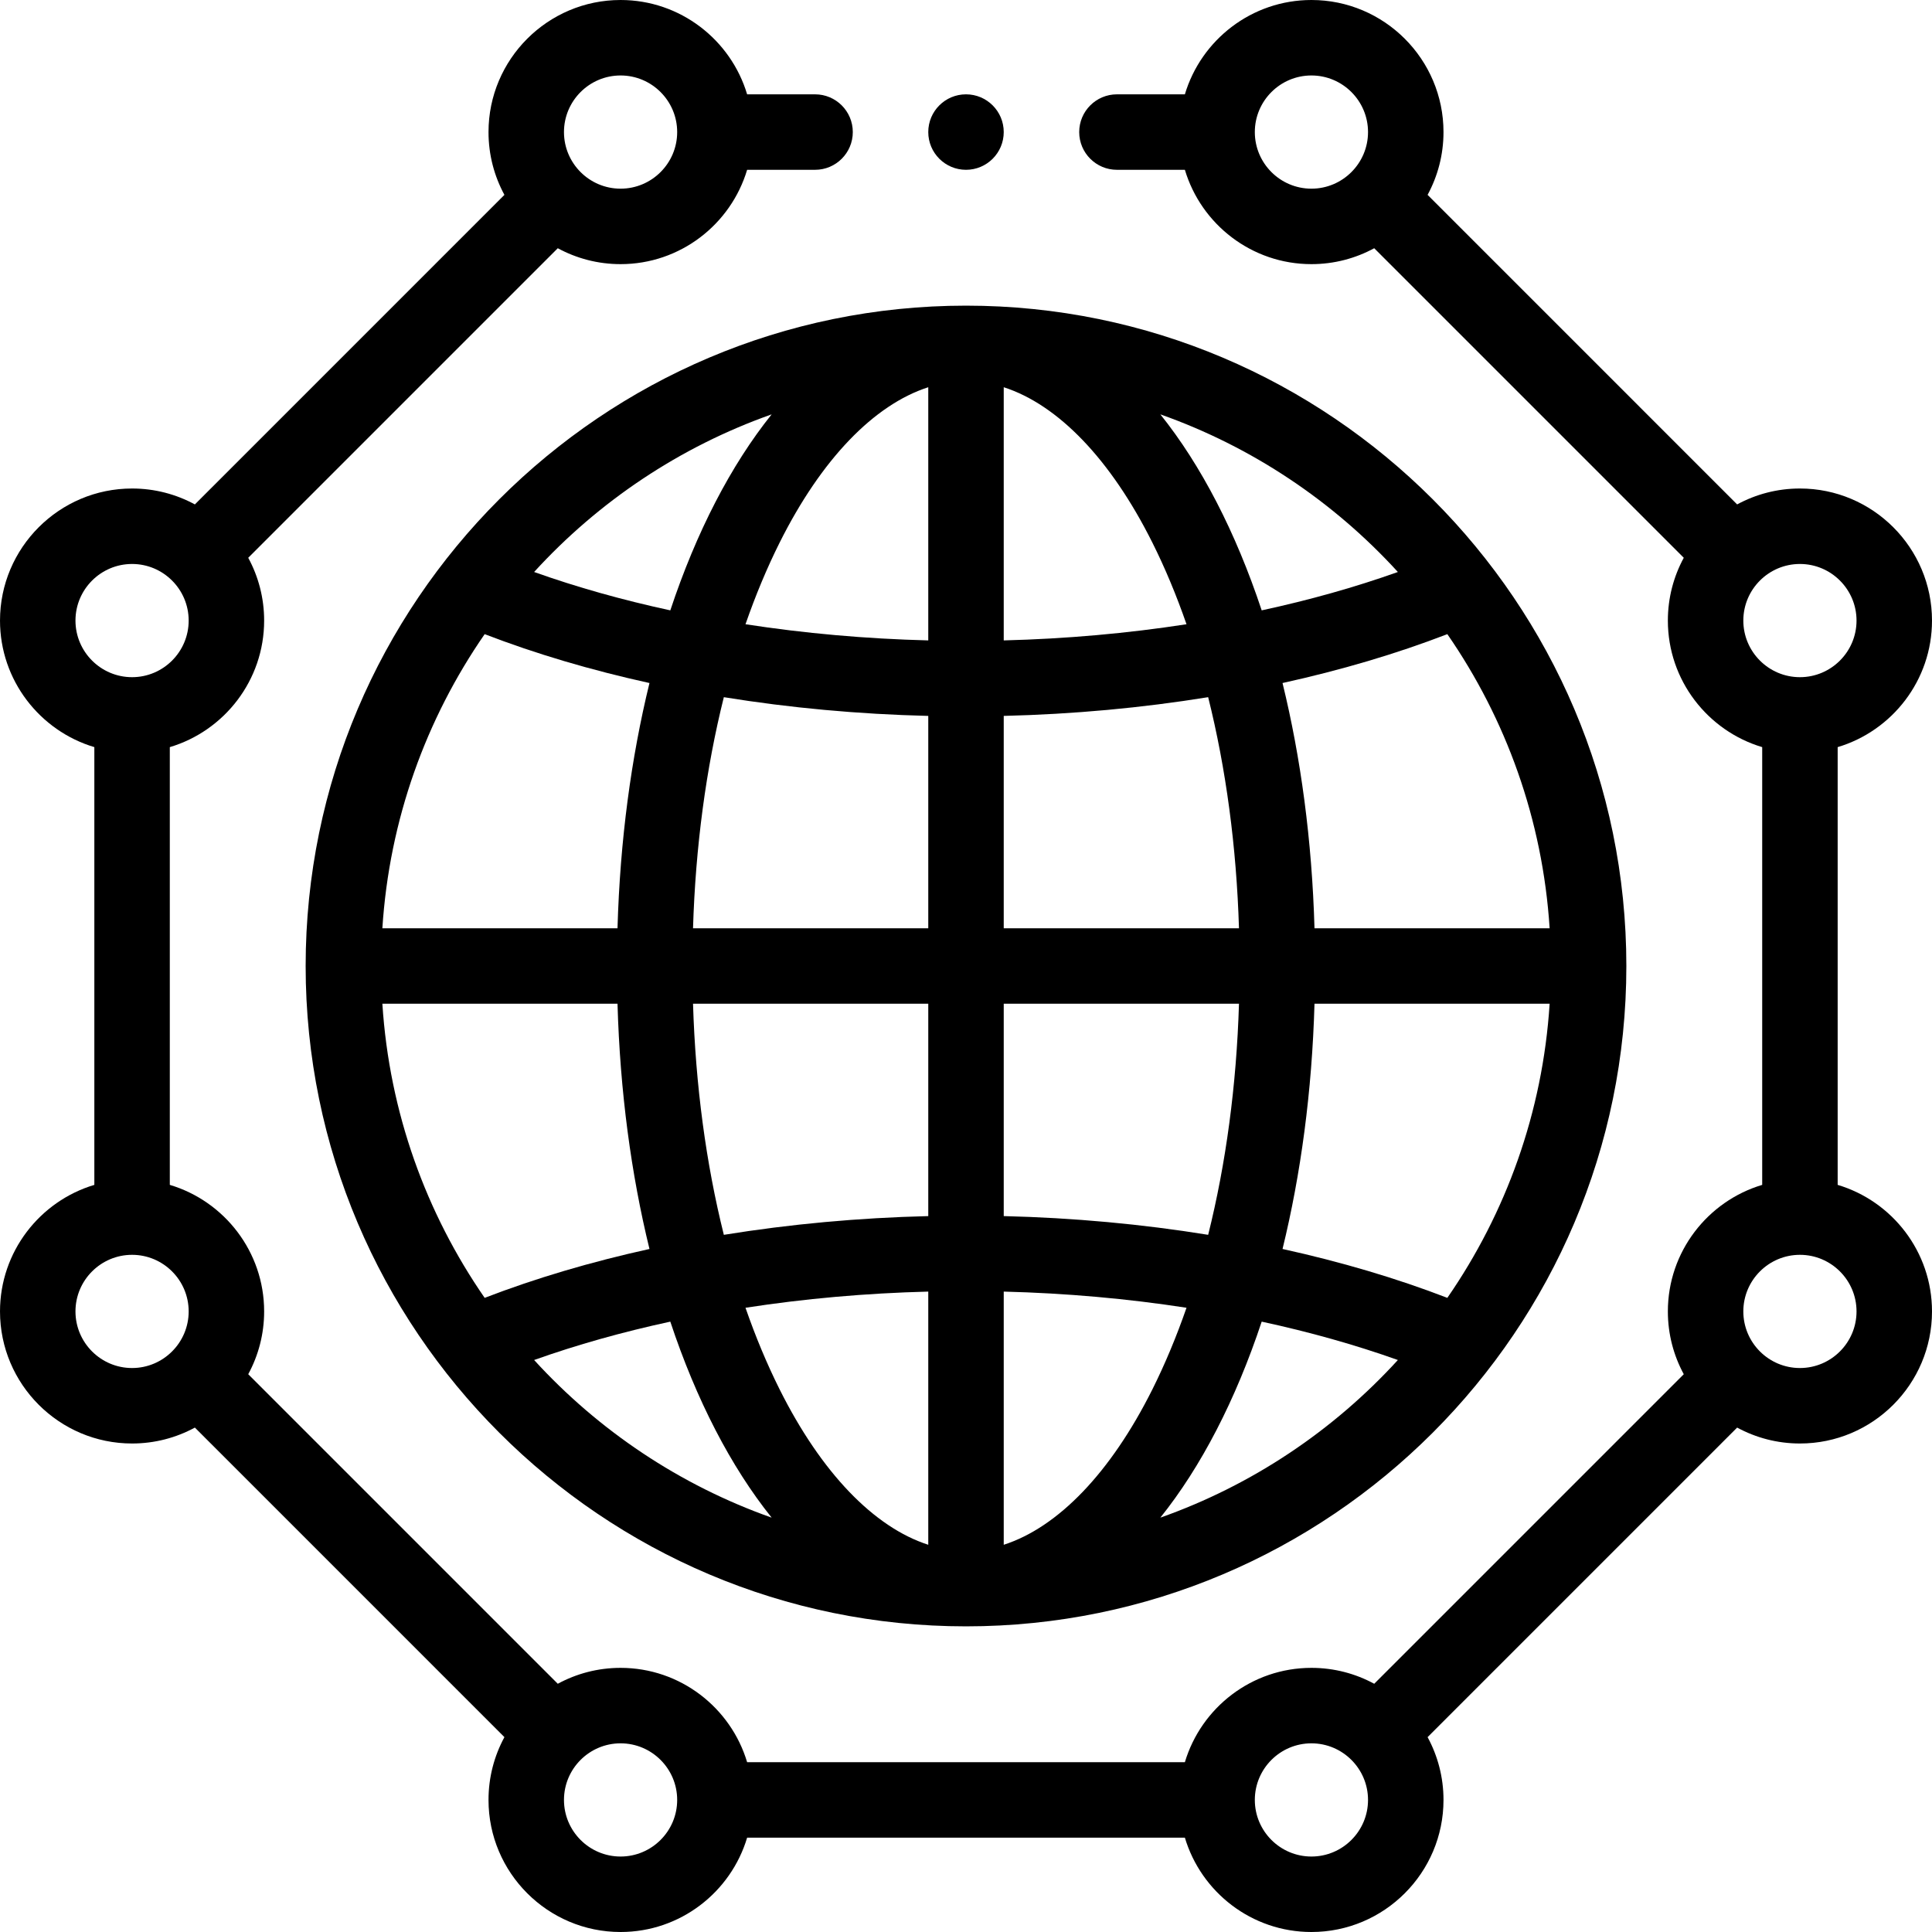 <svg id="Capa_1" enable-background="new 0 0 512 512" height="512" viewBox="0 0 512 512" width="512" xmlns="http://www.w3.org/2000/svg"><g><path d="m81 256c0 96.495 78.505 175 175 175s175-78.505 175-175-78.505-175-175-175-175 78.505-175 175zm165-153.381v67.096c-16.535-.418-32.804-1.87-48.436-4.286 2.663-7.664 5.682-14.905 9.044-21.63 11.05-22.099 25.005-36.541 39.392-41.18zm0 87.103v56.278h-62.342c.659-21.61 3.447-42.356 8.167-61.241 17.47 2.832 35.685 4.516 54.175 4.963zm-82.354 56.278h-62.315c1.844-28.818 11.596-55.516 27.109-77.946 13.531 5.216 28.213 9.555 43.677 12.954-4.847 19.803-7.809 41.724-8.471 64.992zm0 20c.662 23.268 3.623 45.189 8.471 64.992-15.464 3.399-30.146 7.738-43.677 12.954-15.513-22.43-25.265-49.128-27.109-77.946zm20.012 0h62.342v56.278c-18.49.447-36.705 2.131-54.175 4.963-4.72-18.885-7.508-39.631-8.167-61.241zm62.342 76.285v67.096c-14.387-4.639-28.342-19.081-39.392-41.18-3.363-6.725-6.381-13.966-9.044-21.63 15.632-2.417 31.901-3.868 48.436-4.286zm20 67.096v-67.096c16.535.418 32.804 1.87 48.436 4.286-2.663 7.664-5.682 14.905-9.044 21.63-11.05 22.099-25.005 36.54-39.392 41.18zm0-87.103v-56.278h62.342c-.659 21.61-3.447 42.356-8.167 61.241-17.47-2.832-35.685-4.516-54.175-4.963zm82.354-56.278h62.315c-1.844 28.818-11.596 55.516-27.109 77.946-13.531-5.216-28.213-9.555-43.677-12.954 4.847-19.803 7.809-41.724 8.471-64.992zm0-20c-.662-23.268-3.623-45.189-8.471-64.992 15.464-3.399 30.146-7.738 43.677-12.954 15.513 22.43 25.265 49.128 27.109 77.946zm-20.012 0h-62.342v-56.278c18.49-.447 36.705-2.131 54.175-4.963 4.72 18.885 7.508 39.631 8.167 61.241zm-62.342-76.285v-67.096c14.387 4.639 28.342 19.081 39.392 41.18 3.363 6.725 6.381 13.966 9.044 21.63-15.632 2.417-31.901 3.868-48.436 4.286zm-61.504-59.907c-10.808 13.485-19.96 31.177-26.857 51.944-12.679-2.737-24.784-6.139-36.09-10.169 17.059-18.682 38.621-33.179 62.947-41.775zm-62.947 250.609c11.306-4.029 23.411-7.432 36.09-10.169 6.896 20.767 16.049 38.459 26.857 51.944-24.326-8.596-45.888-23.093-62.947-41.775zm165.955 41.775c10.807-13.485 19.96-31.177 26.857-51.944 12.679 2.737 24.784 6.139 36.09 10.169-17.059 18.682-38.621 33.179-62.947 41.775zm62.947-250.609c-11.306 4.029-23.411 7.432-36.09 10.169-6.896-20.767-16.049-38.458-26.857-51.944 24.326 8.596 45.888 23.093 62.947 41.775z"/><path d="m487 314.004v-116.008c14.44-4.314 25-17.712 25-33.537 0-19.299-15.701-35-35-35-6.02 0-11.69 1.528-16.642 4.217l-82.033-82.034c2.688-4.952 4.216-10.622 4.216-16.642 0-19.299-15.701-35-35-35-15.824 0-29.223 10.56-33.537 25h-18.004c-5.523 0-10 4.478-10 10s4.477 10 10 10h18.004c4.314 14.44 17.712 25 33.537 25 6.02 0 11.689-1.528 16.641-4.216l82.034 82.035c-2.688 4.952-4.216 10.621-4.216 16.64 0 15.824 10.56 29.223 25 33.537v116.009c-14.44 4.314-25 17.712-25 33.537 0 6.019 1.528 11.688 4.216 16.64l-82.034 82.035c-4.952-2.689-10.622-4.217-16.641-4.217-15.824 0-29.223 10.56-33.537 25h-116.008c-4.314-14.44-17.712-25-33.537-25-6.02 0-11.689 1.528-16.641 4.216l-82.034-82.035c2.688-4.952 4.216-10.621 4.216-16.64 0-15.824-10.56-29.223-25-33.537v-116.008c14.44-4.314 25-17.712 25-33.537 0-6.019-1.528-11.688-4.216-16.64l82.034-82.035c4.952 2.688 10.621 4.216 16.641 4.216 15.824 0 29.222-10.56 33.537-25h18.004c5.523 0 10-4.478 10-10s-4.477-10-10-10h-18.004c-4.314-14.44-17.712-25-33.537-25-19.299 0-35 15.701-35 35 0 6.02 1.528 11.689 4.216 16.642l-82.033 82.034c-4.953-2.688-10.622-4.217-16.642-4.217-19.299 0-35 15.701-35 35 0 15.824 10.56 29.223 25 33.537v116.009c-14.44 4.314-25 17.712-25 33.537 0 19.299 15.701 35 35 35 6.02 0 11.69-1.528 16.642-4.217l82.033 82.034c-2.688 4.952-4.216 10.622-4.216 16.642 0 19.299 15.701 35 35 35 15.824 0 29.222-10.56 33.537-25h116.009c4.314 14.44 17.712 25 33.537 25 19.299 0 35-15.701 35-35 0-6.02-1.528-11.689-4.216-16.642l82.033-82.034c4.953 2.689 10.622 4.217 16.642 4.217 19.299 0 35-15.701 35-35-.001-15.825-10.561-29.224-25.001-33.538zm-322.541-294.004c8.271 0 15 6.729 15 15s-6.729 15-15 15-15-6.729-15-15 6.729-15 15-15zm-144.459 144.459c0-8.271 6.729-15 15-15s15 6.729 15 15-6.729 15-15 15-15-6.729-15-15zm15 198.082c-8.271 0-15-6.728-15-15 0-8.271 6.729-15 15-15s15 6.729 15 15-6.729 15-15 15zm129.459 129.459c-8.271 0-15-6.728-15-15s6.729-15 15-15 15 6.728 15 15-6.729 15-15 15zm183.082-442c-8.271 0-15-6.729-15-15s6.729-15 15-15 15 6.729 15 15-6.729 15-15 15zm114.459 114.459c0-8.271 6.729-15 15-15s15 6.729 15 15-6.729 15-15 15-15-6.729-15-15zm-114.459 327.541c-8.271 0-15-6.728-15-15s6.729-15 15-15 15 6.728 15 15-6.729 15-15 15zm129.459-129.459c-8.271 0-15-6.728-15-15 0-8.271 6.729-15 15-15s15 6.729 15 15-6.729 15-15 15z"/><circle cx="256" cy="34.999" r="10"/></g></svg>